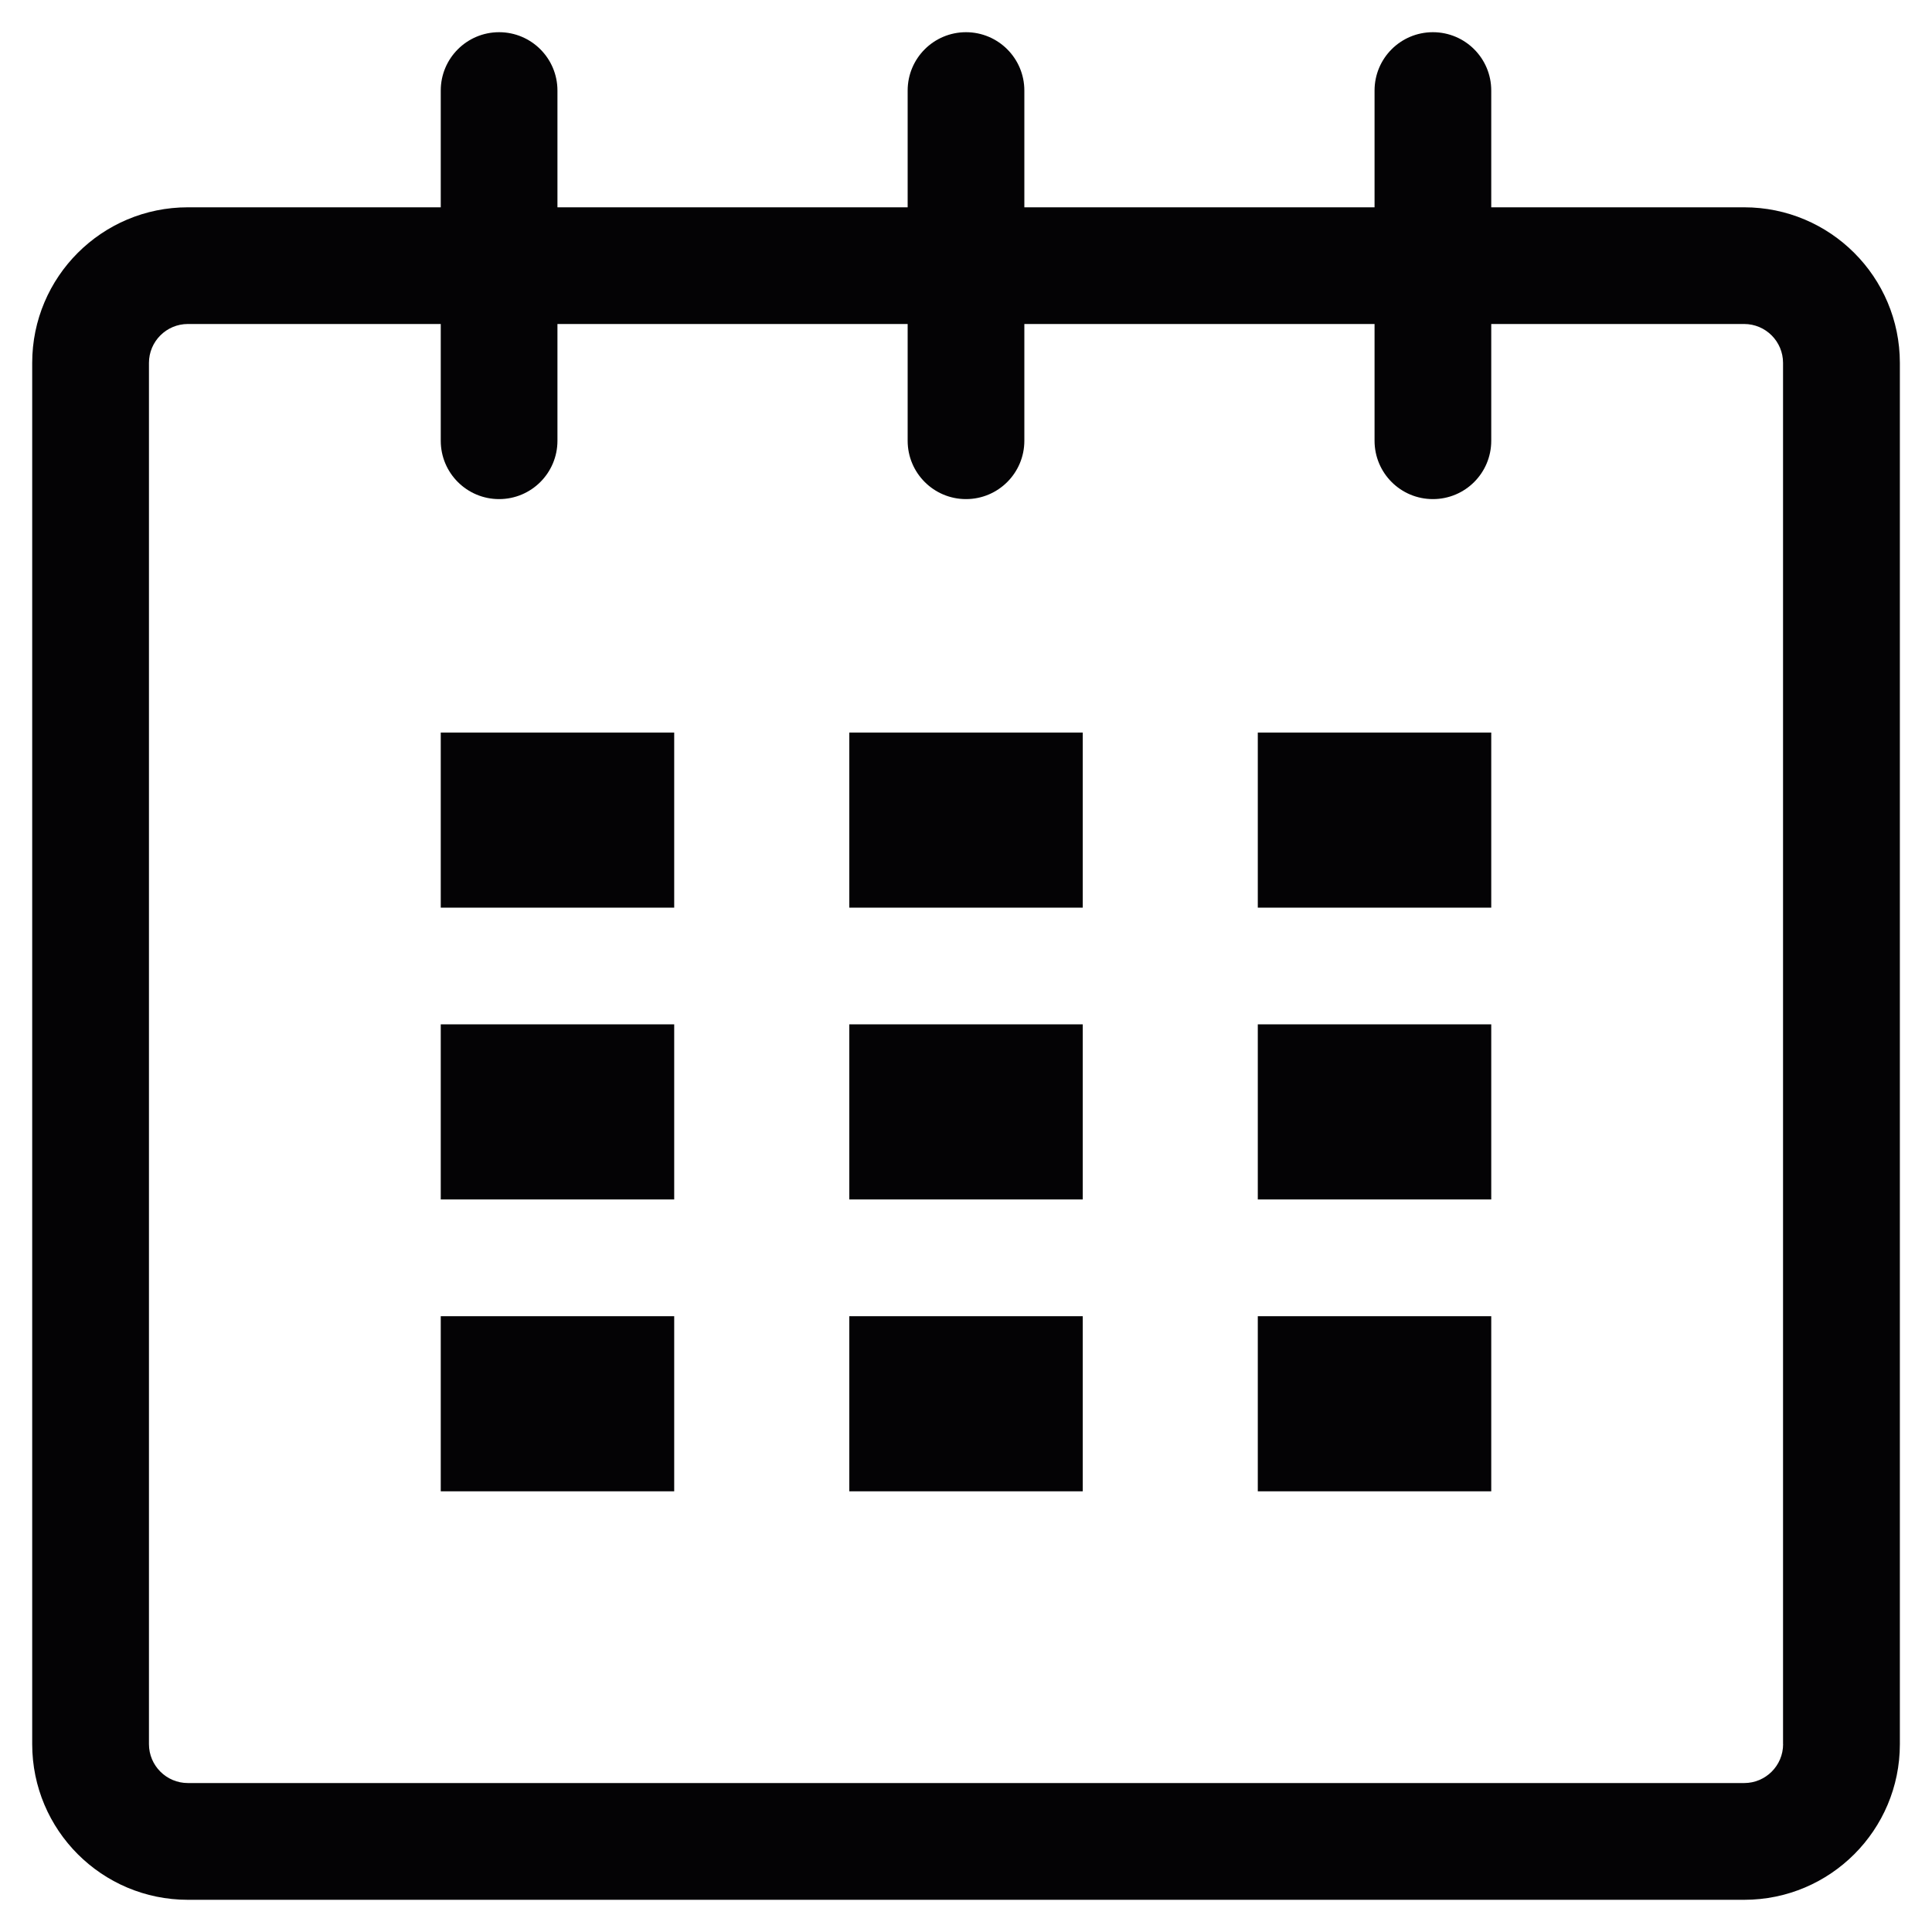 <?xml version="1.0" encoding="utf-8"?>
<!-- Generator: Adobe Illustrator 16.0.0, SVG Export Plug-In . SVG Version: 6.00 Build 0)  -->
<!DOCTYPE svg PUBLIC "-//W3C//DTD SVG 1.1//EN" "http://www.w3.org/Graphics/SVG/1.1/DTD/svg11.dtd">
<svg version="1.1" id="Layer_1" xmlns="http://www.w3.org/2000/svg" xmlns:xlink="http://www.w3.org/1999/xlink" x="0px" y="0px"
	 width="30px" height="30px" viewBox="0 0 30 30" enable-background="new 0 0 30 30" xml:space="preserve">
<g display="none">
	<g display="inline">
		<path fill="#010101" d="M26.774,15.783c-0.259,0-0.47,0.21-0.47,0.469v12.809H3.695v-3.789c0-0.26-0.21-0.47-0.47-0.47
			c-0.26,0-0.47,0.21-0.47,0.47v4.259c0,0.259,0.21,0.47,0.47,0.47h23.549c0.259,0,0.47-0.211,0.47-0.47V16.252
			C27.244,15.993,27.034,15.783,26.774,15.783z"/>
	</g>
</g>
<g display="none">
	<g display="inline">
		<path fill="#010101" d="M29.814,11.119L15.284,0.096c-0.167-0.127-0.4-0.127-0.567,0l-5.76,4.37V2.944h0.533
			c0.259,0,0.47-0.21,0.47-0.47V0.47C9.958,0.21,9.748,0,9.489,0H2.474c-0.259,0-0.47,0.21-0.47,0.47v2.004
			c0,0.259,0.21,0.47,0.47,0.47h0.533v6.035l-2.82,2.14c-0.161,0.122-0.226,0.333-0.162,0.524c0.064,0.191,0.244,0.32,0.445,0.32
			h2.286v10.803c0,0.26,0.21,0.471,0.47,0.471s0.47-0.211,0.47-0.471V11.493c0-0.259-0.21-0.47-0.47-0.47H1.866L15,1.06
			l13.134,9.963h-1.359c-0.259,0-0.47,0.21-0.47,0.47v2.255c0,0.259,0.211,0.47,0.47,0.47c0.26,0,0.47-0.21,0.47-0.47v-1.785h2.286
			c0.202,0,0.381-0.129,0.445-0.32C30.04,11.451,29.975,11.24,29.814,11.119z M2.944,2.004V0.939h6.075v1.065H2.944z M8.017,5.178
			L3.946,8.266V2.944h4.071V5.178z"/>
	</g>
</g>
<g display="none">
	<g display="inline">
		<path fill="#010101" d="M25.172,25.841l-3.508-3.507c-0.418-0.419-1.068-0.53-1.603-0.275l-2.321-2.321
			c1.027-1.282,1.645-2.907,1.645-4.675c0-1.689-0.55-3.284-1.59-4.611c-0.16-0.205-0.455-0.24-0.659-0.081
			c-0.204,0.16-0.24,0.456-0.08,0.66c0.909,1.16,1.39,2.554,1.39,4.032c0,3.609-2.937,6.545-6.545,6.545s-6.545-2.936-6.545-6.545
			c0-3.609,2.936-6.545,6.545-6.545c1.186,0,2.348,0.321,3.36,0.927c0.223,0.133,0.512,0.061,0.645-0.162
			c0.133-0.222,0.061-0.511-0.162-0.644c-1.157-0.694-2.486-1.061-3.842-1.061c-4.127,0-7.484,3.357-7.484,7.484
			s3.357,7.484,7.484,7.484c2.022,0,3.859-0.807,5.208-2.113l2.29,2.29c-0.249,0.523-0.159,1.17,0.274,1.603l3.507,3.508
			c0.544,0.543,1.45,0.543,1.993,0C25.721,27.284,25.721,26.391,25.172,25.841z M24.532,27.143
			c-0.175,0.205-0.498,0.218-0.688,0.027l-3.508-3.508c-0.171-0.171-0.182-0.453-0.025-0.638c0.176-0.205,0.498-0.218,0.689-0.026
			l3.508,3.507C24.678,26.676,24.689,26.959,24.532,27.143z"/>
	</g>
</g>
<g display="none">
	<g display="inline">
		<path fill="#010101" d="M11.9,9.583c-3.022,0-5.48,2.458-5.48,5.48s2.458,5.48,5.48,5.48c3.021,0,5.48-2.459,5.48-5.48
			S14.921,9.583,11.9,9.583z M11.9,19.604c-2.504,0-4.541-2.037-4.541-4.541s2.037-4.541,4.541-4.541
			c2.503,0,4.541,2.037,4.541,4.541S14.403,19.604,11.9,19.604z"/>
	</g>
</g>
<g display="none">
	<g display="inline">
		<path fill="#010101" d="M15.832,14.861c-0.616-1.295-2.306-2.272-3.932-2.272s-3.316,0.977-3.932,2.272
			c-0.061,0.127-0.061,0.275,0,0.403c0.615,1.295,2.306,2.273,3.932,2.273s3.316-0.978,3.932-2.273
			C15.893,15.137,15.893,14.989,15.832,14.861z M10.305,16.223c-0.584-0.277-1.085-0.688-1.378-1.16
			c0.293-0.473,0.794-0.883,1.378-1.16c-0.238,0.326-0.378,0.727-0.378,1.16S10.068,15.896,10.305,16.223z M11.9,16.096
			c-0.57,0-1.034-0.463-1.034-1.033c0-0.57,0.464-1.033,1.034-1.033s1.033,0.463,1.033,1.033
			C12.933,15.633,12.47,16.096,11.9,16.096z M13.495,16.223c0.237-0.326,0.378-0.727,0.378-1.16s-0.141-0.834-0.378-1.16
			c0.584,0.277,1.085,0.687,1.378,1.16C14.58,15.535,14.079,15.945,13.495,16.223z"/>
	</g>
</g>
<g>
	<g id="calendar_1_">
		<path fill="#040305" d="M27.083,3.219h-3.927V1.406c0-0.501-0.405-0.906-0.906-0.906s-0.906,0.405-0.906,0.906v1.813h-5.438V1.406
			C15.906,0.905,15.5,0.5,15,0.5c-0.5,0-0.906,0.405-0.906,0.906v1.813H8.656V1.406C8.656,0.905,8.25,0.5,7.75,0.5
			S6.844,0.905,6.844,1.406v1.813H2.917C1.582,3.219,0.5,4.3,0.5,5.635v21.448c0,1.335,1.082,2.417,2.417,2.417h24.167
			c1.335,0,2.417-1.082,2.417-2.417V5.635C29.5,4.3,28.418,3.219,27.083,3.219z M27.688,27.083c0,0.334-0.271,0.604-0.604,0.604
			H2.917c-0.333,0-0.604-0.271-0.604-0.604V5.635c0-0.333,0.271-0.604,0.604-0.604h3.927v1.813c0,0.501,0.406,0.906,0.906,0.906
			s0.906-0.405,0.906-0.906V5.031h5.438v1.813C14.094,7.345,14.5,7.75,15,7.75c0.5,0,0.906-0.405,0.906-0.906V5.031h5.438v1.813
			c0,0.501,0.405,0.906,0.906,0.906s0.906-0.405,0.906-0.906V5.031h3.927c0.334,0,0.604,0.271,0.604,0.604V27.083z"/>
		<rect x="6.844" y="11.375" fill="#040305" width="3.625" height="2.719"/>
		<rect x="6.844" y="15.906" fill="#040305" width="3.625" height="2.719"/>
		<rect x="6.844" y="20.438" fill="#040305" width="3.625" height="2.719"/>
		<rect x="13.188" y="20.438" fill="#040305" width="3.625" height="2.719"/>
		<rect x="13.188" y="15.906" fill="#040305" width="3.625" height="2.719"/>
		<rect x="13.188" y="11.375" fill="#040305" width="3.625" height="2.719"/>
		<rect x="19.531" y="20.438" fill="#040305" width="3.625" height="2.719"/>
		<rect x="19.531" y="15.906" fill="#040305" width="3.625" height="2.719"/>
		<rect x="19.531" y="11.375" fill="#040305" width="3.625" height="2.719"/>
	</g>
</g>
</svg>
